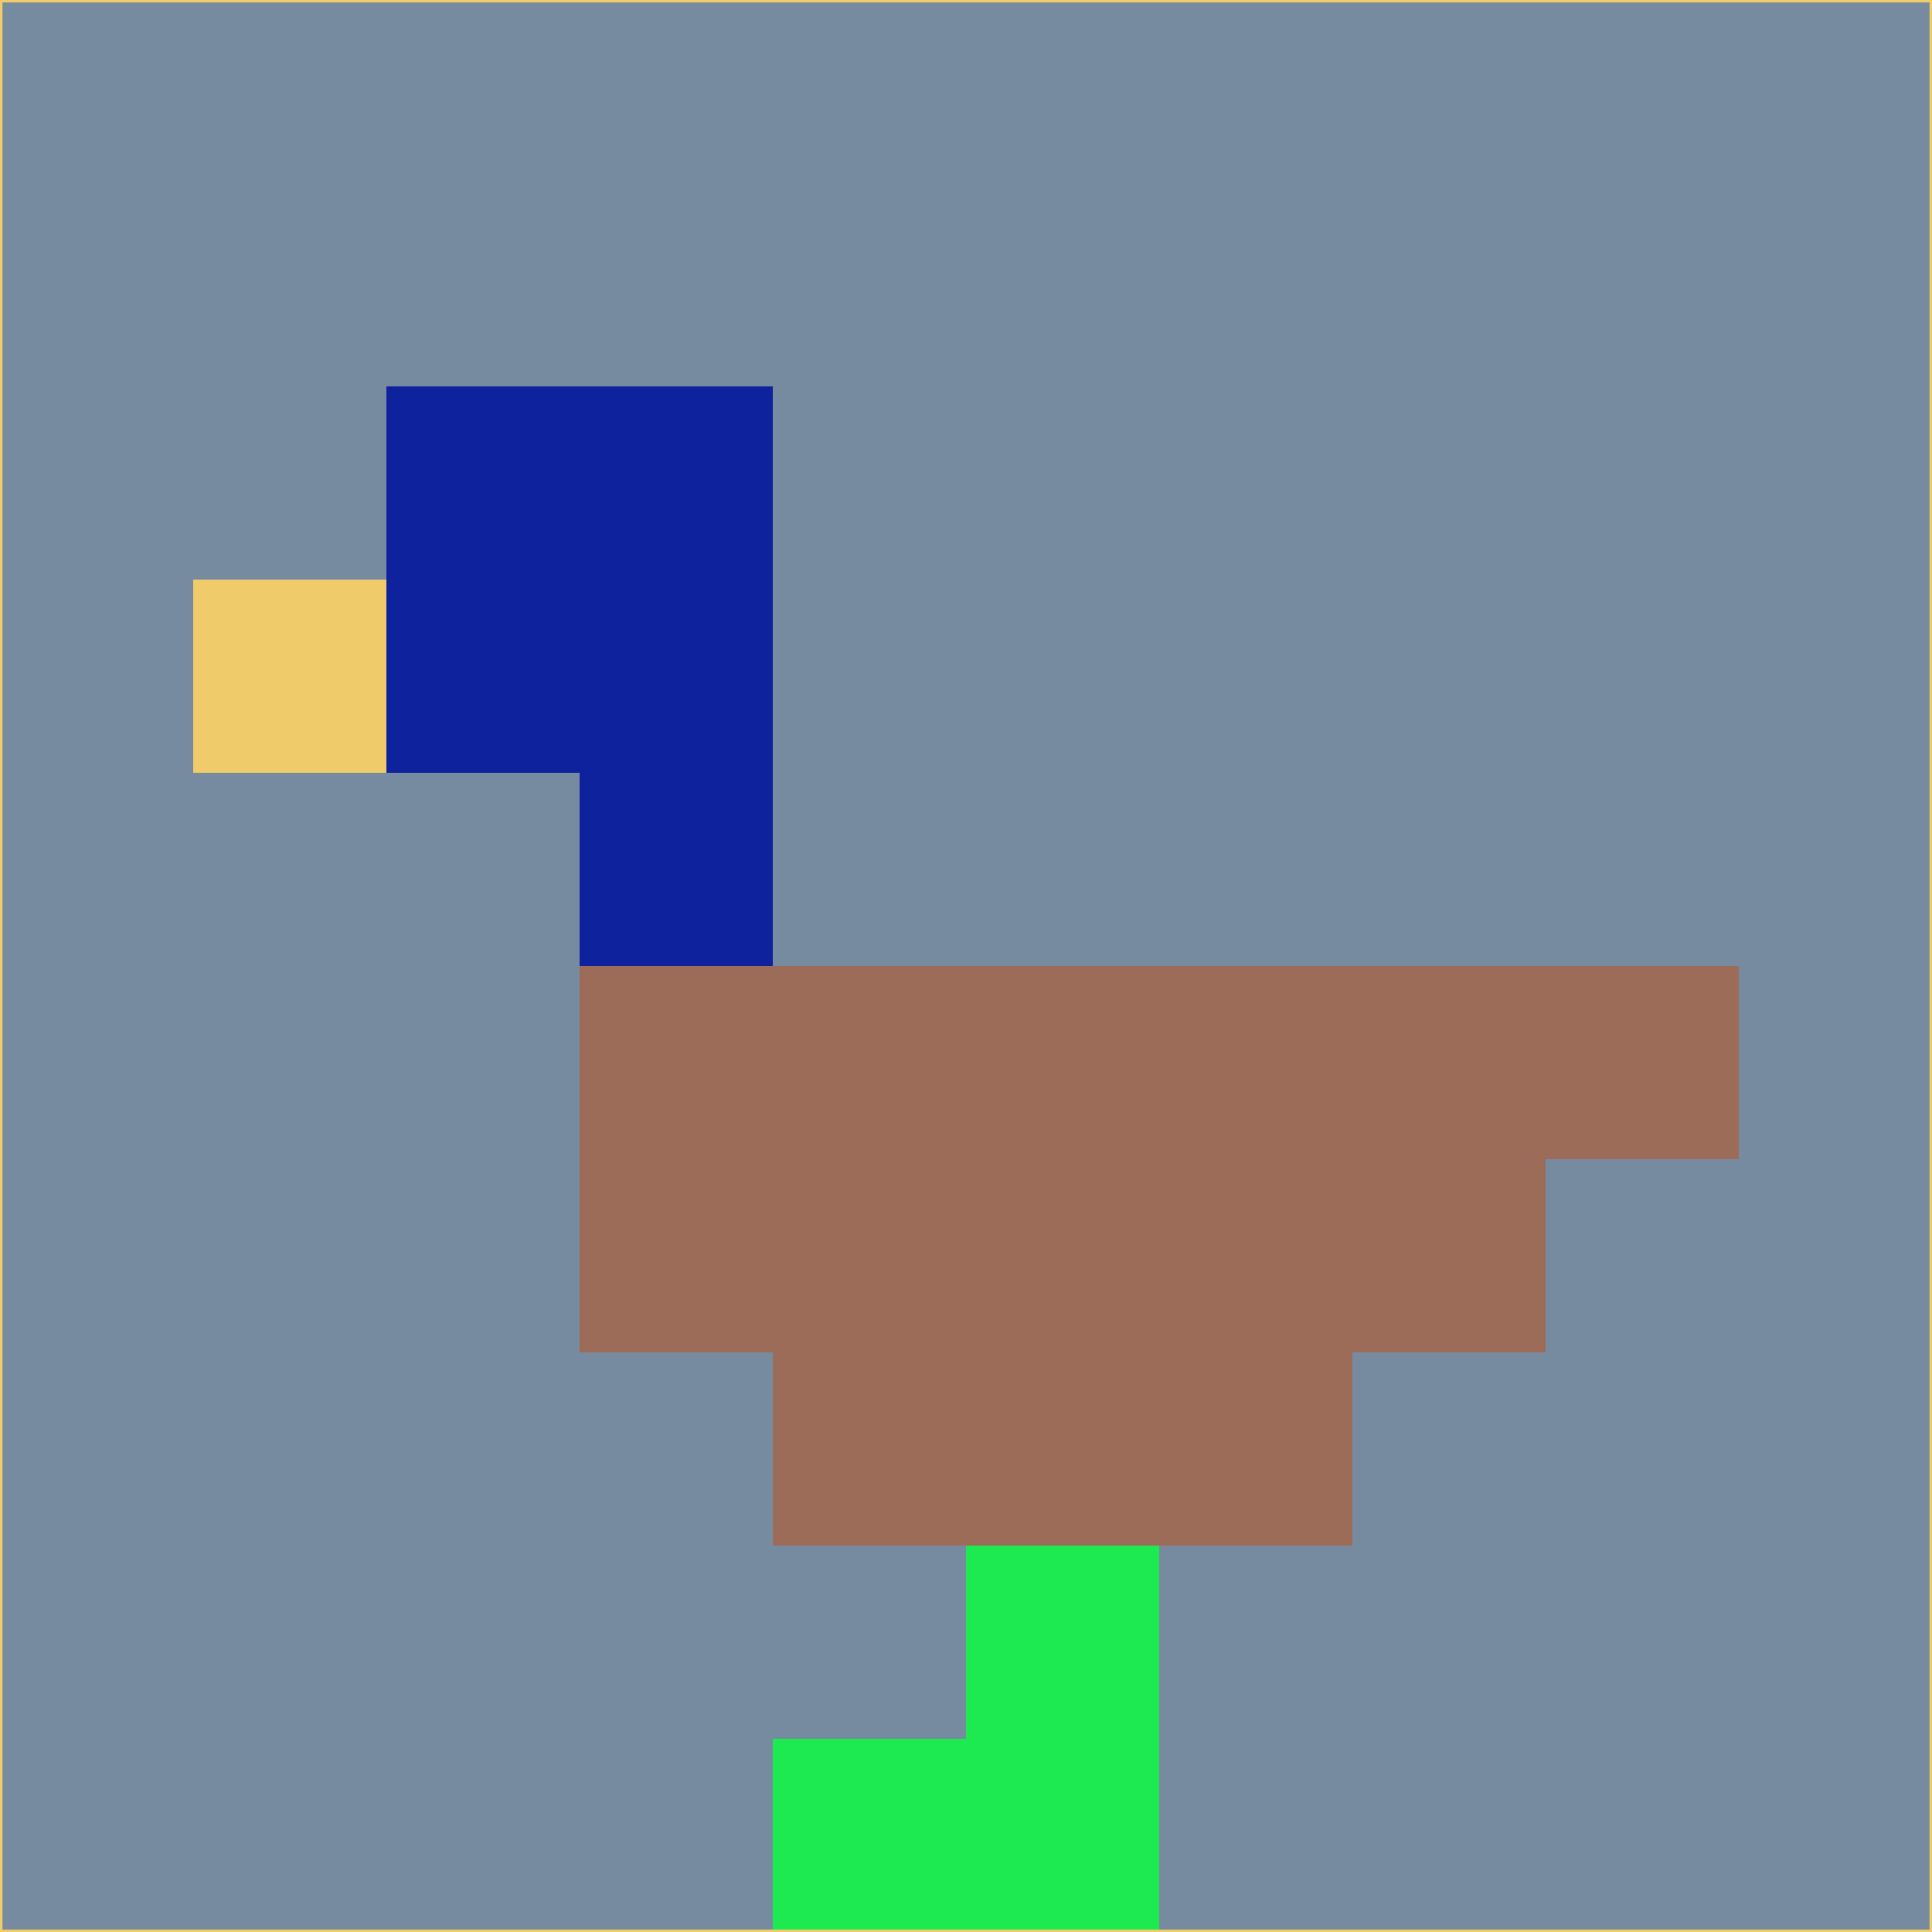 <svg xmlns="http://www.w3.org/2000/svg" version="1.1" width="785" height="785">
  <title>'goose-pfp-694263' by Dmitri Cherniak (Cyberpunk Edition)</title>
  <desc>
    seed=134850
    backgroundColor=#768b9f
    padding=20
    innerPadding=0
    timeout=500
    dimension=1
    border=false
    Save=function(){return n.handleSave()}
    frame=12

    Rendered at 2024-09-15T22:37:00.315Z
    Generated in 1ms
    Modified for Cyberpunk theme with new color scheme
  </desc>
  <defs/>
  <rect width="100%" height="100%" fill="#768b9f"/>
  <g>
    <g id="0-0">
      <rect x="0" y="0" height="785" width="785" fill="#768b9f"/>
      <g>
        <!-- Neon blue -->
        <rect id="0-0-2-2-2-2" x="157" y="157" width="157" height="157" fill="#0e229e"/>
        <rect id="0-0-3-2-1-4" x="235.5" y="157" width="78.5" height="314" fill="#0e229e"/>
        <!-- Electric purple -->
        <rect id="0-0-4-5-5-1" x="314" y="392.5" width="392.5" height="78.5" fill="#9d6c59"/>
        <rect id="0-0-3-5-5-2" x="235.5" y="392.5" width="392.5" height="157" fill="#9d6c59"/>
        <rect id="0-0-4-5-3-3" x="314" y="392.5" width="235.5" height="235.5" fill="#9d6c59"/>
        <!-- Neon pink -->
        <rect id="0-0-1-3-1-1" x="78.5" y="235.5" width="78.5" height="78.5" fill="#f0cb69"/>
        <!-- Cyber yellow -->
        <rect id="0-0-5-8-1-2" x="392.5" y="628" width="78.5" height="157" fill="#1cea50"/>
        <rect id="0-0-4-9-2-1" x="314" y="706.5" width="157" height="78.5" fill="#1cea50"/>
      </g>
      <rect x="0" y="0" stroke="#f0cb69" stroke-width="2" height="785" width="785" fill="none"/>
    </g>
  </g>
  <script xmlns=""/>
</svg>